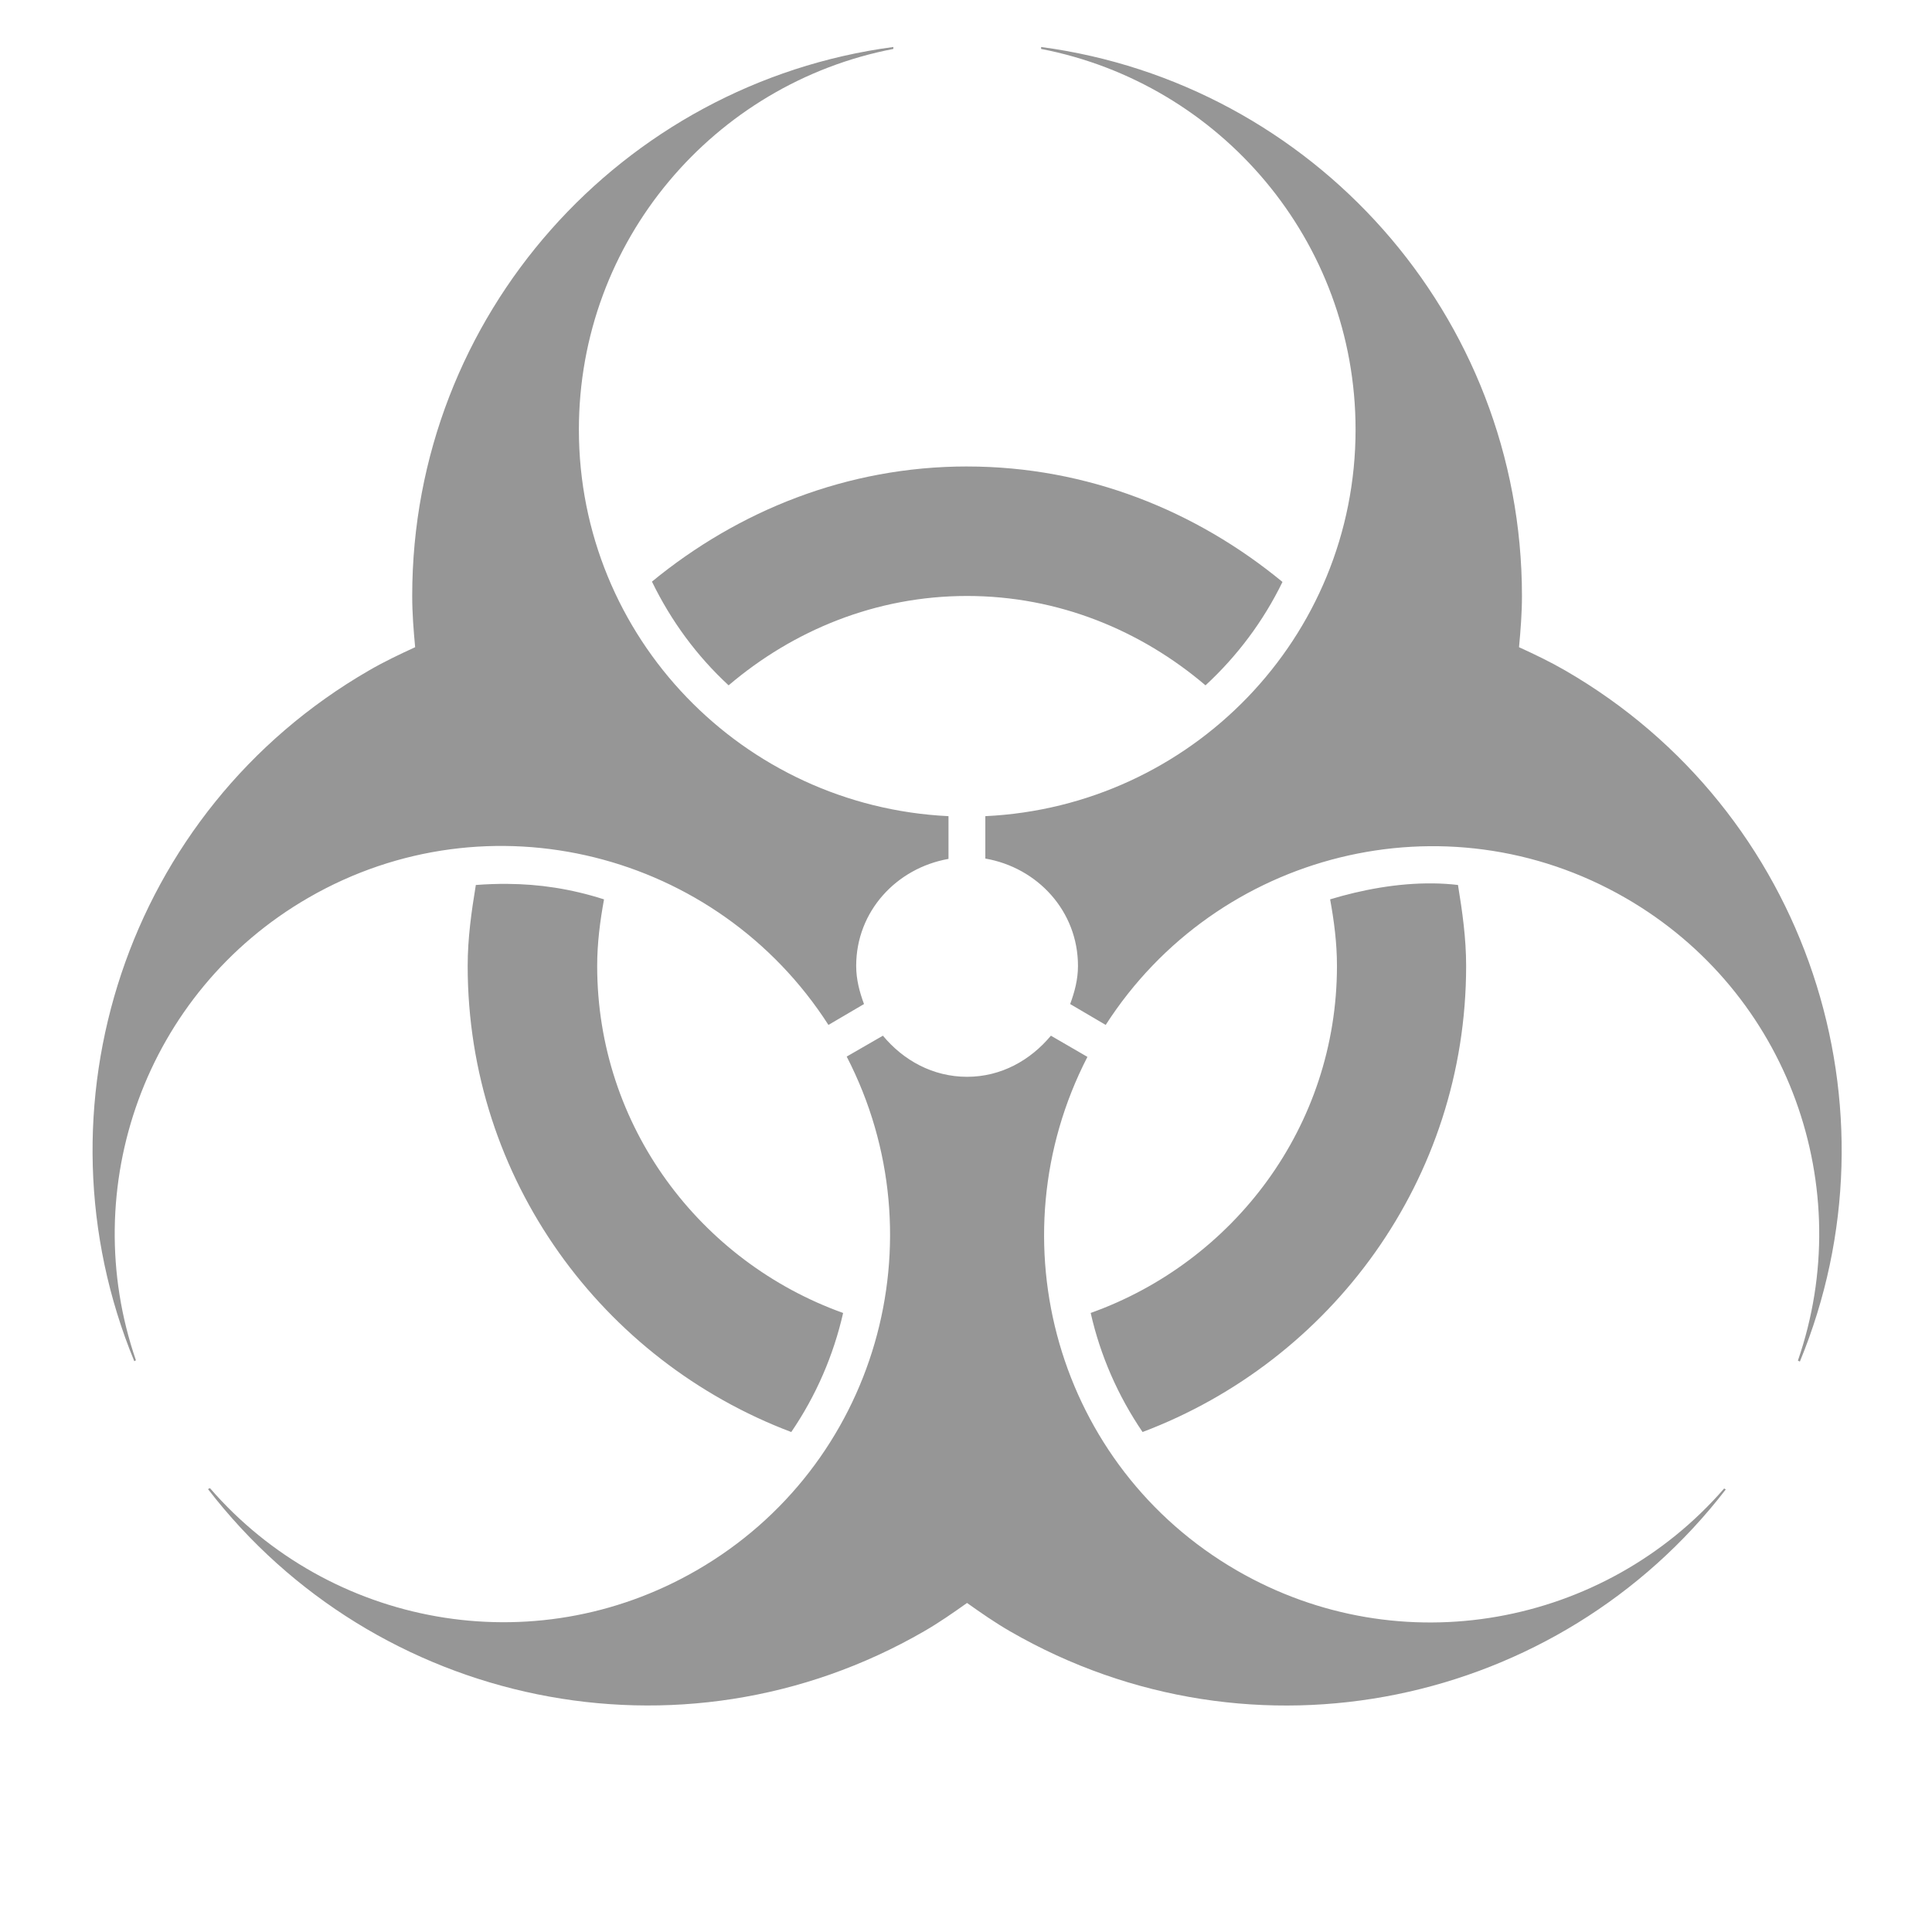 <svg width="32" height="32">
<path fill="#969696" stroke="none" transform="translate(16 16) scale(0.32) translate(-50 -50)" d="M 46.24,2.432 C 32.195,4.303 21.336,16.294 21.336,30.848 c 0,0.897 0.07,1.776 0.152,2.651 -0.8,0.367 -1.603,0.749 -2.381,1.199 C 6.507,41.972 1.556,57.361 6.951,70.457 l 0.084,-0.051 c -3.081,-8.918 0.459,-19.049 8.932,-23.941 9.328,-5.385 21.15,-2.382 26.913,6.585 l 1.841,-1.081 c -0.231,-0.622 -0.405,-1.272 -0.405,-1.975 7e-6,-2.828 2.087,-5.063 4.778,-5.538 l 0,-2.212 C 38.454,41.731 29.963,33.003 29.963,22.237 c 0,-9.789 7.007,-17.919 16.276,-19.704 l 0,-0.101 z m 7.648,0 0,0.101 c 9.264,1.791 16.276,9.92 16.276,19.704 0,10.772 -8.515,19.502 -19.163,20.007 l 0,2.195 c 2.701,0.467 4.795,2.72 4.795,5.555 0,0.703 -0.174,1.353 -0.405,1.975 l 1.84,1.081 c 5.762,-8.966 17.585,-11.953 26.913,-6.568 8.478,4.895 12.004,15.022 8.915,23.942 l 0.102,0.051 c 5.402,-13.099 0.448,-28.5 -12.156,-35.777 -0.78,-0.45 -1.579,-0.832 -2.381,-1.199 0.082,-0.875 0.152,-1.754 0.152,-2.651 9e-6,-14.55 -10.848,-26.54 -24.887,-28.415 z m -3.833,21.712 c -6.218,0 -11.848,2.296 -16.31,5.96 0.989,2.036 2.323,3.85 3.968,5.369 3.341,-2.843 7.615,-4.626 12.342,-4.626 4.727,0 9.001,1.783 12.342,4.626 1.644,-1.518 2.994,-3.319 3.984,-5.352 C 61.92,26.446 56.284,24.145 50.055,24.145 Z M 74.186,45.725 c -1.857,-0.025 -3.73,0.338 -5.339,0.825 0.205,1.123 0.354,2.262 0.354,3.444 -8e-6,8.31 -5.342,15.318 -12.747,17.964 0.496,2.198 1.405,4.279 2.685,6.163 9.77,-3.689 16.748,-13.068 16.748,-24.127 0,-1.436 -0.197,-2.815 -0.422,-4.188 -0.423,-0.05 -0.851,-0.076 -1.279,-0.082 z m -47.91,0.024 c -0.545,-0.004 -1.093,0.016 -1.647,0.058 -0.226,1.372 -0.422,2.752 -0.422,4.188 0,11.053 6.982,20.434 16.749,24.127 1.284,-1.883 2.184,-3.966 2.684,-6.163 -7.397,-2.65 -12.73,-9.66 -12.73,-17.964 0,-1.182 0.149,-2.321 0.354,-3.444 -1.736,-0.554 -3.352,-0.788 -4.988,-0.801 z m 19.423,7.858 -1.874,1.081 c 4.89,9.474 1.564,21.205 -7.767,26.592 -8.478,4.895 -19.011,2.88 -25.191,-4.255 l -0.101,0.051 c 8.643,11.228 24.456,14.639 37.06,7.362 0.78,-0.45 1.508,-0.957 2.228,-1.469 0.722,0.512 1.447,1.018 2.229,1.469 12.601,7.275 28.399,3.876 37.043,-7.344 l -0.084,-0.051 C 83.06,84.169 72.508,86.188 64.035,81.296 54.709,75.912 51.405,64.177 56.285,54.704 l -1.891,-1.097 c -1.053,1.264 -2.565,2.128 -4.339,2.128 -1.777,-9e-6 -3.303,-0.859 -4.356,-2.128 z" />
</svg>